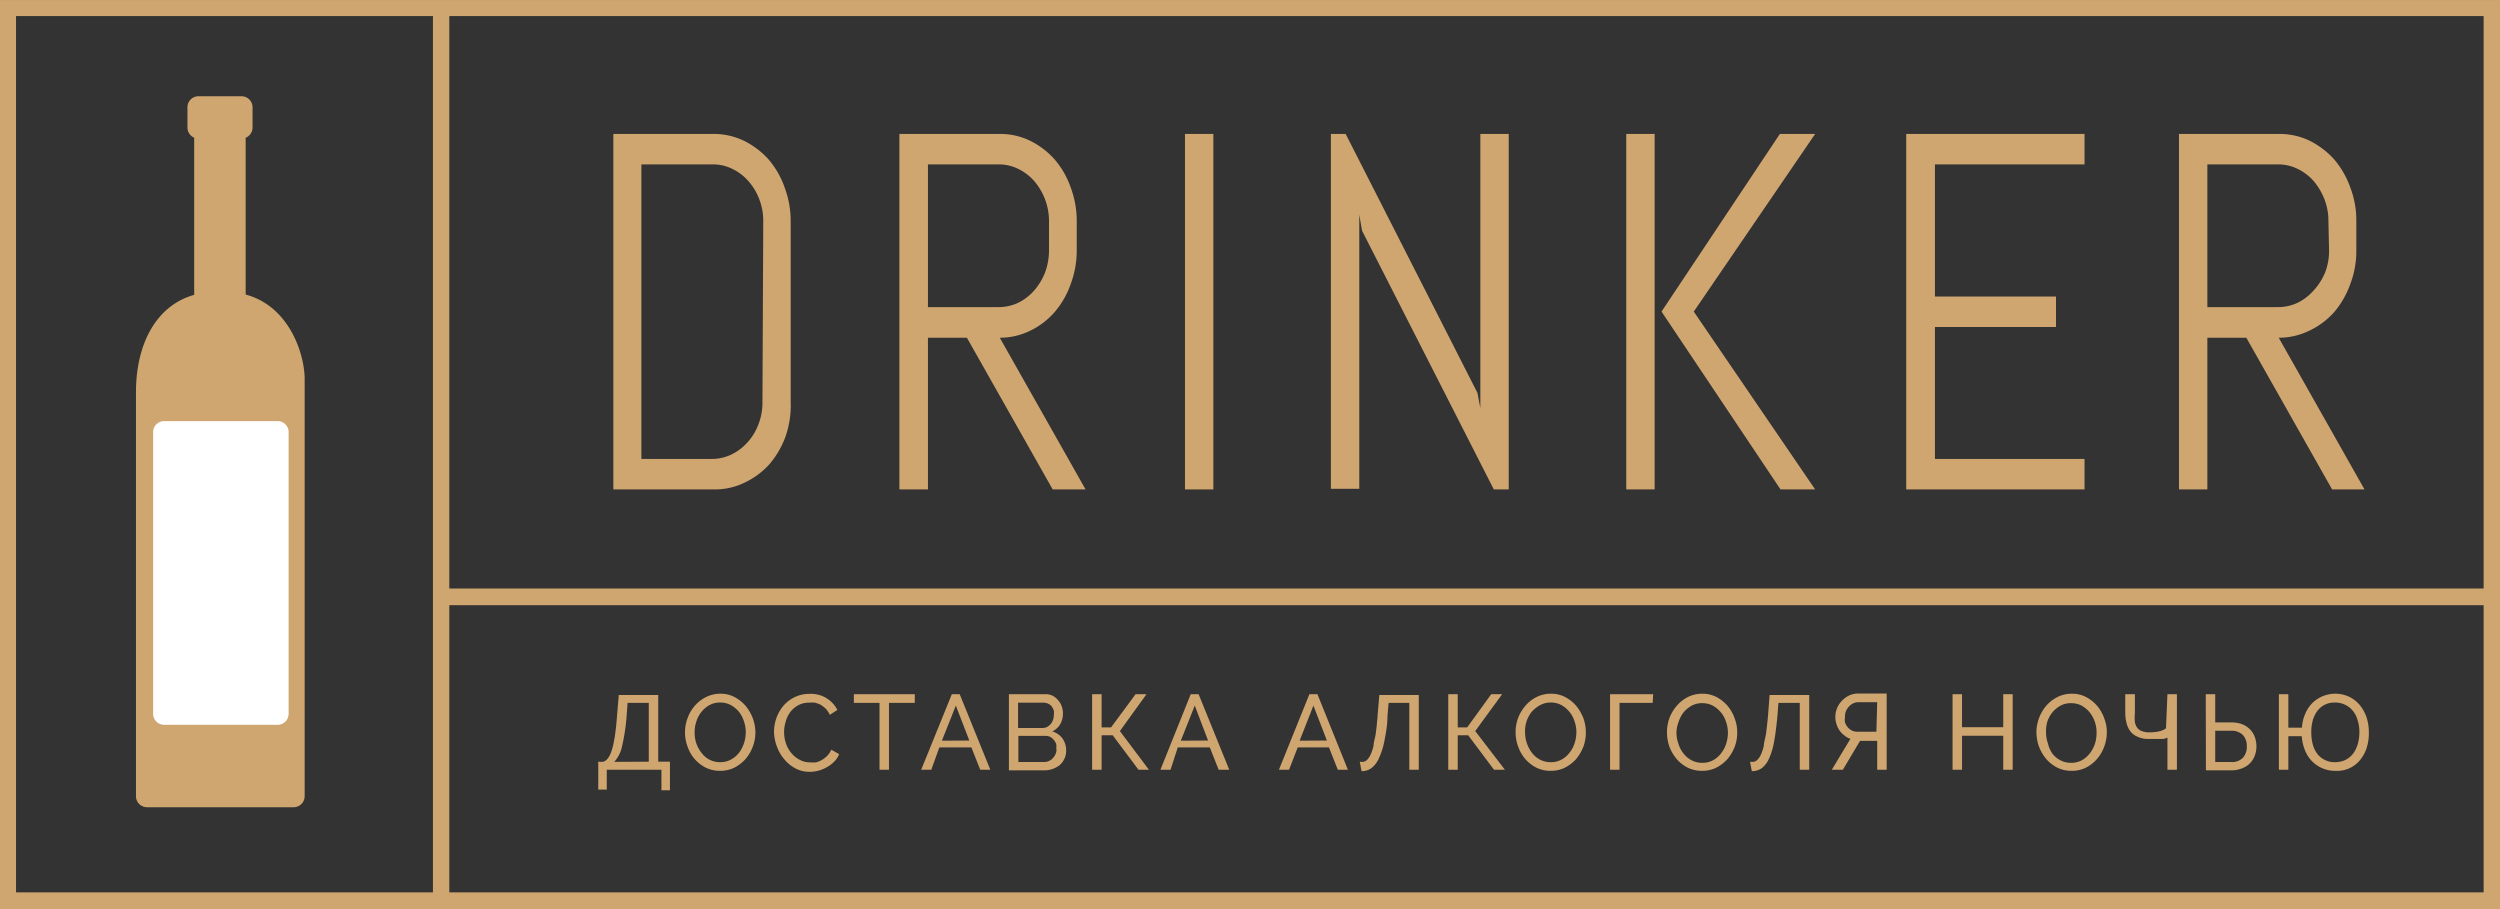 <svg id="Layer_1" data-name="Layer 1" xmlns="http://www.w3.org/2000/svg" width="55mm" height="20mm" viewBox="0 0 155.91 56.69"><rect x="0" y="0" width="155.91" height="56.69" fill="#333333" stroke="none"/><defs><style>.cls-1{fill:#d0a670;}.cls-2{fill:#fff;}</style></defs><title>Artboard 1</title><path class="cls-1" d="M155.91,56.69H0V0H155.91ZM1,55.65H154.89V1H1Z"/><rect class="cls-1" x="27" y="0.52" width="1.02" height="55.65"/><rect class="cls-1" x="27.51" y="36.7" width="127.88" height="1.04"/><path class="cls-1" d="M49,27.19a5.63,5.63,0,0,1-1,1.74,4.89,4.89,0,0,1-1.55,1.16,4.22,4.22,0,0,1-1.89.43H38.25V8.35h6.24a4.35,4.35,0,0,1,1.89.42,5.08,5.08,0,0,1,1.55,1.17,5.41,5.41,0,0,1,1,1.74,6,6,0,0,1,.38,2.13V25.08A5.9,5.9,0,0,1,49,27.19Zm-1.4-13.38a3.73,3.73,0,0,0-.25-1.39,3.59,3.59,0,0,0-.68-1.13,3.09,3.09,0,0,0-1-.76,2.71,2.71,0,0,0-1.23-.28H40V28.62h4.39a2.84,2.84,0,0,0,1.23-.28,3.24,3.24,0,0,0,1-.76,3.43,3.43,0,0,0,.68-1.12,3.72,3.72,0,0,0,.25-1.38Z"/><path class="cls-1" d="M65.65,30.52,60.3,21.06H57.87v9.46H56.09V8.35h6.26a4.28,4.28,0,0,1,1.88.42,5,5,0,0,1,1.54,1.17,5.41,5.41,0,0,1,1,1.74,6,6,0,0,1,.38,2.13V15.6a6,6,0,0,1-.38,2.12,5.41,5.41,0,0,1-1,1.74,4.74,4.74,0,0,1-1.54,1.17,4.29,4.29,0,0,1-1.88.43l5.35,9.46Zm-.23-16.71a3.84,3.84,0,0,0-.92-2.52,3.2,3.2,0,0,0-1-.76,2.71,2.71,0,0,0-1.23-.28h-4.4v8.9h4.4a2.84,2.84,0,0,0,1.23-.27,3.23,3.23,0,0,0,1-.77A3.84,3.84,0,0,0,65.17,17a3.93,3.93,0,0,0,.25-1.38Z"/><path class="cls-1" d="M73.9,30.52V8.35h1.77V30.52Z"/><path class="cls-1" d="M93.16,30.52,84.94,14.38l-.17-1v17.1H83V8.35h.92L92.14,24.5l.18.95V8.35h1.77V30.52Z"/><path class="cls-1" d="M101.42,30.52V8.35h1.77V30.52Zm9.62,0-7.42-11.09L111,8.35h2.2l-7.57,11.08,7.57,11.09Z"/><path class="cls-1" d="M118.88,30.52V8.35H130v1.9h-9.33v8.24h7.55v1.9h-7.55v8.23H130v1.9Z"/><path class="cls-1" d="M145.44,30.52l-5.35-9.46h-2.43v9.46h-1.77V8.35h6.25a4.35,4.35,0,0,1,1.89.42,5.16,5.16,0,0,1,1.54,1.17,5.57,5.57,0,0,1,1,1.74,5.75,5.75,0,0,1,.38,2.13V15.6a5.74,5.74,0,0,1-.38,2.12,5.57,5.57,0,0,1-1,1.74A4.85,4.85,0,0,1,144,20.63a4.36,4.36,0,0,1-1.89.43l5.35,9.46Zm-.23-16.71a3.73,3.73,0,0,0-.25-1.39,4,4,0,0,0-.67-1.13,3.2,3.2,0,0,0-1-.76,2.71,2.71,0,0,0-1.23-.28h-4.4v8.9h4.4a2.84,2.84,0,0,0,1.23-.27,3.23,3.23,0,0,0,1-.77A3.84,3.84,0,0,0,145,17a3.72,3.72,0,0,0,.25-1.38Z"/><path class="cls-1" d="M37.31,47.5h.06a.75.75,0,0,0,.26,0,.49.49,0,0,0,.23-.15,1.18,1.18,0,0,0,.2-.32,3.17,3.17,0,0,0,.17-.52c.05-.22.1-.48.14-.78s.08-.67.11-1.09l.11-1.3h2.46V47.5h.73v1.78h-.53V48H37.84v1.24h-.53Zm3.15,0V43.83H39.14l-.06.79a12.26,12.26,0,0,1-.28,1.89,2.08,2.08,0,0,1-.49,1Z"/><path class="cls-1" d="M44.91,48.07a2,2,0,0,1-.9-.2,2.29,2.29,0,0,1-1.13-1.31,2.5,2.5,0,0,1-.16-.89,2.53,2.53,0,0,1,.17-.91,2.39,2.39,0,0,1,.46-.77,2.28,2.28,0,0,1,.7-.53,2,2,0,0,1,.87-.2,1.86,1.86,0,0,1,.89.21,2.33,2.33,0,0,1,.69.55,2.74,2.74,0,0,1,.45.78,2.62,2.62,0,0,1,.16.87,2.53,2.53,0,0,1-.17.91,2.58,2.58,0,0,1-.46.77,2.44,2.44,0,0,1-.7.53A2,2,0,0,1,44.91,48.07Zm-1.59-2.4a2.09,2.09,0,0,0,.11.7,2,2,0,0,0,.33.59,1.41,1.41,0,0,0,1.16.57,1.32,1.32,0,0,0,.66-.16,1.63,1.63,0,0,0,.51-.43,2,2,0,0,0,.31-.6,2.24,2.24,0,0,0,.11-.67,2.06,2.06,0,0,0-.12-.7,1.82,1.82,0,0,0-.32-.6,1.84,1.84,0,0,0-.51-.41,1.37,1.37,0,0,0-.64-.15,1.33,1.33,0,0,0-.67.16,1.58,1.58,0,0,0-.5.42,1.73,1.73,0,0,0-.32.6A2,2,0,0,0,43.32,45.67Z"/><path class="cls-1" d="M48.27,45.63a2.54,2.54,0,0,1,.15-.85,2.49,2.49,0,0,1,.43-.76,2.19,2.19,0,0,1,.7-.54,2.06,2.06,0,0,1,.94-.21,1.84,1.84,0,0,1,1.73,1l-.47.31a1.32,1.32,0,0,0-.25-.38,1.85,1.85,0,0,0-.32-.25,1.74,1.74,0,0,0-.36-.13,1.47,1.47,0,0,0-.36,0,1.37,1.37,0,0,0-.68.16,1.61,1.61,0,0,0-.5.43A1.8,1.8,0,0,0,49,45a2.16,2.16,0,0,0-.1.66,2.08,2.08,0,0,0,.12.71,1.77,1.77,0,0,0,.34.6,1.57,1.57,0,0,0,.51.41,1.29,1.29,0,0,0,.64.16,1.73,1.73,0,0,0,.38,0,1.31,1.31,0,0,0,.37-.15,1.64,1.64,0,0,0,.33-.26,1.14,1.14,0,0,0,.25-.38l.49.28a1.33,1.33,0,0,1-.31.47,1.9,1.9,0,0,1-.45.34,2.12,2.12,0,0,1-1.08.29,1.84,1.84,0,0,1-.88-.21,2.36,2.36,0,0,1-.69-.56,2.55,2.55,0,0,1-.46-.78A2.8,2.8,0,0,1,48.27,45.63Z"/><path class="cls-1" d="M57.05,43.83H55.44V48h-.59V43.83h-1.6v-.54h3.8Z"/><path class="cls-1" d="M59.36,43.29h.49L61.76,48h-.63l-.55-1.39h-2L58.08,48h-.63Zm1.09,2.89L59.61,44l-.87,2.19Z"/><path class="cls-1" d="M66.49,46.82a1.18,1.18,0,0,1-.11.5,1.24,1.24,0,0,1-.29.39,1.55,1.55,0,0,1-.44.24,1.5,1.5,0,0,1-.52.09H62.92V43.29h2.31a.93.93,0,0,1,.44.11,1.12,1.12,0,0,1,.33.28,1.07,1.07,0,0,1,.22.39,1.31,1.31,0,0,1,.07.44,1.34,1.34,0,0,1-.17.65,1.09,1.09,0,0,1-.5.45,1.22,1.22,0,0,1,.64.44A1.32,1.32,0,0,1,66.49,46.82Zm-3-3V45.4H65a.72.72,0,0,0,.29-.06.92.92,0,0,0,.22-.17.73.73,0,0,0,.15-.25.81.81,0,0,0,.06-.31,1.06,1.06,0,0,0,0-.31,1.26,1.26,0,0,0-.14-.26.69.69,0,0,0-.22-.16.66.66,0,0,0-.27-.06Zm2.38,2.89a1.06,1.06,0,0,0,0-.31.93.93,0,0,0-.15-.26.83.83,0,0,0-.23-.19.68.68,0,0,0-.29-.06H63.51v1.63h1.62a.66.66,0,0,0,.3-.07.69.69,0,0,0,.24-.18.81.81,0,0,0,.22-.56Z"/><path class="cls-1" d="M68.7,45.36h.59l1.53-2.07h.68l-1.66,2.3L71.65,48H71l-1.61-2.15H68.7V48h-.59V43.29h.59Z"/><path class="cls-1" d="M74.26,43.29h.49L76.66,48H76l-.55-1.39h-2L73,48h-.63Zm1.08,2.89L74.51,44l-.87,2.19Z"/><path class="cls-1" d="M81.66,43.29h.5L84.06,48h-.63l-.55-1.39H80.93L80.39,48h-.63Zm1.09,2.89L81.91,44l-.86,2.19Z"/><path class="cls-1" d="M86.53,44.62c0,.61-.11,1.14-.19,1.57A4.54,4.54,0,0,1,86,47.27a1.55,1.55,0,0,1-.46.62,1,1,0,0,1-.63.2l-.11-.59a.75.75,0,0,0,.26,0,.49.49,0,0,0,.23-.15,1.18,1.18,0,0,0,.2-.32,3.17,3.17,0,0,0,.17-.52c0-.22.1-.48.14-.78s.08-.67.11-1.09l.11-1.3h2.46V48h-.59V43.83H86.6Z"/><path class="cls-1" d="M90.91,45.36h.59L93,43.29h.68L92,45.59,93.85,48h-.68l-1.61-2.15h-.65V48h-.59V43.29h.59Z"/><path class="cls-1" d="M96.71,48.07a2,2,0,0,1-.9-.2,2.3,2.3,0,0,1-.69-.54,2.45,2.45,0,0,1-.44-.77,2.5,2.5,0,0,1-.16-.89,2.53,2.53,0,0,1,.16-.91,2.61,2.61,0,0,1,.47-.77,2.23,2.23,0,0,1,.69-.53,2,2,0,0,1,.88-.2,1.86,1.86,0,0,1,.89.21,2.33,2.33,0,0,1,.69.55,2.74,2.74,0,0,1,.45.78,2.61,2.61,0,0,1,.15.87,2.53,2.53,0,0,1-.16.91,2.81,2.81,0,0,1-.46.77,2.44,2.44,0,0,1-.7.53A2,2,0,0,1,96.71,48.07Zm-1.6-2.4a2.1,2.1,0,0,0,.12.7,2,2,0,0,0,.32.59,1.48,1.48,0,0,0,.51.42,1.38,1.38,0,0,0,.65.15,1.33,1.33,0,0,0,.67-.16,1.49,1.49,0,0,0,.5-.43,1.82,1.82,0,0,0,.32-.6,2.24,2.24,0,0,0,.11-.67,2.06,2.06,0,0,0-.12-.7,1.68,1.68,0,0,0-.33-.6,1.8,1.8,0,0,0-.5-.41,1.38,1.38,0,0,0-.65-.15A1.35,1.35,0,0,0,96,44a1.83,1.83,0,0,0-.5.42,1.89,1.89,0,0,0-.31.6A2,2,0,0,0,95.11,45.67Z"/><path class="cls-1" d="M103.07,43.83H101V48h-.59V43.29h2.69Z"/><path class="cls-1" d="M106.15,48.07a2,2,0,0,1-.9-.2,2.3,2.3,0,0,1-.69-.54,2.69,2.69,0,0,1-.45-.77,2.73,2.73,0,0,1-.15-.89,2.53,2.53,0,0,1,.16-.91,2.61,2.61,0,0,1,.47-.77,2.23,2.23,0,0,1,.69-.53,2,2,0,0,1,.88-.2,1.89,1.89,0,0,1,.89.21,2.33,2.33,0,0,1,.69.55,2.5,2.5,0,0,1,.44.78,2.39,2.39,0,0,1,.16.87,2.53,2.53,0,0,1-.16.91,2.81,2.81,0,0,1-.46.77,2.44,2.44,0,0,1-.7.53A2,2,0,0,1,106.15,48.07Zm-1.6-2.4a2.1,2.1,0,0,0,.12.7A1.77,1.77,0,0,0,105,47a1.48,1.48,0,0,0,.51.42,1.38,1.38,0,0,0,.65.15,1.33,1.33,0,0,0,.67-.16,1.49,1.49,0,0,0,.5-.43,1.82,1.82,0,0,0,.32-.6,2.24,2.24,0,0,0,.11-.67,2.06,2.06,0,0,0-.12-.7,1.68,1.68,0,0,0-.33-.6,1.8,1.8,0,0,0-.5-.41,1.41,1.41,0,0,0-.65-.15,1.35,1.35,0,0,0-.67.16,1.83,1.83,0,0,0-.5.42,1.89,1.89,0,0,0-.31.6A2,2,0,0,0,104.55,45.67Z"/><path class="cls-1" d="M110.85,44.62c-.06.61-.12,1.14-.2,1.57a4.54,4.54,0,0,1-.31,1.08,1.63,1.63,0,0,1-.45.62,1.06,1.06,0,0,1-.64.2l-.11-.59a.75.75,0,0,0,.26,0,.49.49,0,0,0,.23-.15,1.18,1.18,0,0,0,.2-.32,3.17,3.17,0,0,0,.17-.52c0-.22.1-.48.14-.78s.08-.67.12-1.09l.1-1.3h2.47V48h-.59V43.83h-1.33Z"/><path class="cls-1" d="M117.07,48V46.2H116L114.93,48h-.69l1.16-1.93a1,1,0,0,1-.38-.21,1.26,1.26,0,0,1-.3-.31,1.34,1.34,0,0,1-.19-.4,1.31,1.31,0,0,1-.07-.44,1.39,1.39,0,0,1,.1-.53,1.45,1.45,0,0,1,.3-.47,1.64,1.64,0,0,1,.44-.33,1.33,1.33,0,0,1,.57-.13h1.79V48Zm0-4.21H115.9a.71.71,0,0,0-.32.07.79.79,0,0,0-.27.2,1,1,0,0,0-.19.29,1,1,0,0,0-.06.36,1.27,1.27,0,0,0,0,.34,1.11,1.11,0,0,0,.17.3.82.82,0,0,0,.25.2.73.73,0,0,0,.33.08h1.21Z"/><path class="cls-1" d="M125.52,43.29V48h-.59V45.88h-2.57V48h-.59V43.29h.59v2.06h2.57V43.29Z"/><path class="cls-1" d="M129.19,48.07a2,2,0,0,1-.89-.2,2.3,2.3,0,0,1-.69-.54,2.69,2.69,0,0,1-.45-.77,2.74,2.74,0,0,1-.16-.89,2.53,2.53,0,0,1,.17-.91,2.58,2.58,0,0,1,.46-.77,2.28,2.28,0,0,1,.7-.53,2,2,0,0,1,.88-.2,1.89,1.89,0,0,1,.89.21,2.46,2.46,0,0,1,.69.55,2.5,2.5,0,0,1,.44.78,2.39,2.39,0,0,1,.16.87,2.53,2.53,0,0,1-.17.91,2.39,2.39,0,0,1-.46.77,2.27,2.27,0,0,1-.69.53A2,2,0,0,1,129.19,48.07Zm-1.59-2.4a2.1,2.1,0,0,0,.12.7A1.77,1.77,0,0,0,128,47a1.48,1.48,0,0,0,.51.42,1.38,1.38,0,0,0,.65.15,1.35,1.35,0,0,0,.67-.16,1.59,1.59,0,0,0,.5-.43,2,2,0,0,0,.32-.6,2.22,2.22,0,0,0,.1-.67,2,2,0,0,0-.44-1.3,1.8,1.8,0,0,0-.5-.41,1.41,1.41,0,0,0-.65-.15,1.35,1.35,0,0,0-.67.16,1.83,1.83,0,0,0-.5.42,1.91,1.91,0,0,0-.32.6A2.25,2.25,0,0,0,127.6,45.67Z"/><path class="cls-1" d="M135.17,43.29h.59V48h-.59V46l-.23.08-.24,0-.29,0H134a1.53,1.53,0,0,1-.68-.13,1.13,1.13,0,0,1-.46-.34,1.46,1.46,0,0,1-.24-.52,2.61,2.61,0,0,1-.08-.64V43.29h.6v1.17a2.94,2.94,0,0,0,0,.57.79.79,0,0,0,.16.37.59.59,0,0,0,.3.2,1.26,1.26,0,0,0,.47.07,2.65,2.65,0,0,0,.62-.07,1.18,1.18,0,0,0,.39-.18Z"/><path class="cls-1" d="M137.56,43.29h.59v1.76h1a2.06,2.06,0,0,1,.62.09,1.42,1.42,0,0,1,.49.29,1.29,1.29,0,0,1,.33.46,1.67,1.67,0,0,1,.13.65,1.64,1.64,0,0,1-.13.65,1.35,1.35,0,0,1-.34.47,1.44,1.44,0,0,1-.5.28,1.72,1.72,0,0,1-.6.1h-1.58Zm.59,4.23h1a.92.92,0,0,0,.73-.27,1,1,0,0,0,.24-.71,1,1,0,0,0-.25-.71,1,1,0,0,0-.72-.26h-1Z"/><path class="cls-1" d="M145.6,48.07a2,2,0,0,1-1.85-1.28,2.64,2.64,0,0,1-.2-.88h-.84V48h-.59V43.29h.59v2.09h.85a2.42,2.42,0,0,1,.21-.88,2.06,2.06,0,0,1,.44-.66,2.05,2.05,0,0,1,2.27-.4,2,2,0,0,1,.67.51,2.55,2.55,0,0,1,.43.76,3,3,0,0,1,.15,1,2.87,2.87,0,0,1-.16,1,2.32,2.32,0,0,1-.44.75,1.91,1.91,0,0,1-.68.48A2,2,0,0,1,145.6,48.07Zm-1.46-2.4a3.08,3.08,0,0,0,.1.78,1.73,1.73,0,0,0,.3.59,1.26,1.26,0,0,0,.47.36,1.29,1.29,0,0,0,.6.13,1.5,1.5,0,0,0,.64-.13,1.37,1.37,0,0,0,.48-.38,1.82,1.82,0,0,0,.3-.59,2.58,2.58,0,0,0,.11-.76,2.39,2.39,0,0,0-.12-.79,1.54,1.54,0,0,0-.31-.58,1.38,1.38,0,0,0-.48-.36,1.44,1.44,0,0,0-.62-.13,1.32,1.32,0,0,0-1.08.51,1.85,1.85,0,0,0-.29.58A2.66,2.66,0,0,0,144.14,45.67Z"/><path class="cls-1" d="M12.8,8h1.83a.69.69,0,0,1,.69.7v9.82a.7.7,0,0,1-.69.7H12.8a.7.7,0,0,1-.69-.7V8.66A.69.69,0,0,1,12.8,8Z"/><path class="cls-1" d="M12.37,6h2.69a.69.69,0,0,1,.69.7V7.94a.69.69,0,0,1-.69.7H12.37a.69.69,0,0,1-.68-.7V6.73A.69.69,0,0,1,12.37,6Z"/><path class="cls-1" d="M13.53,18.2H14c3.79,0,5,3.71,5,5.44v26a.69.69,0,0,1-.69.7H9.17a.69.69,0,0,1-.69-.7V24.45C8.48,21,10.16,18.2,13.53,18.2Z"/><path class="cls-2" d="M10.23,26.26H17.3A.69.69,0,0,1,18,27V44.5a.69.69,0,0,1-.69.7H10.23a.69.69,0,0,1-.68-.7V27A.69.69,0,0,1,10.23,26.26Z"/></svg>